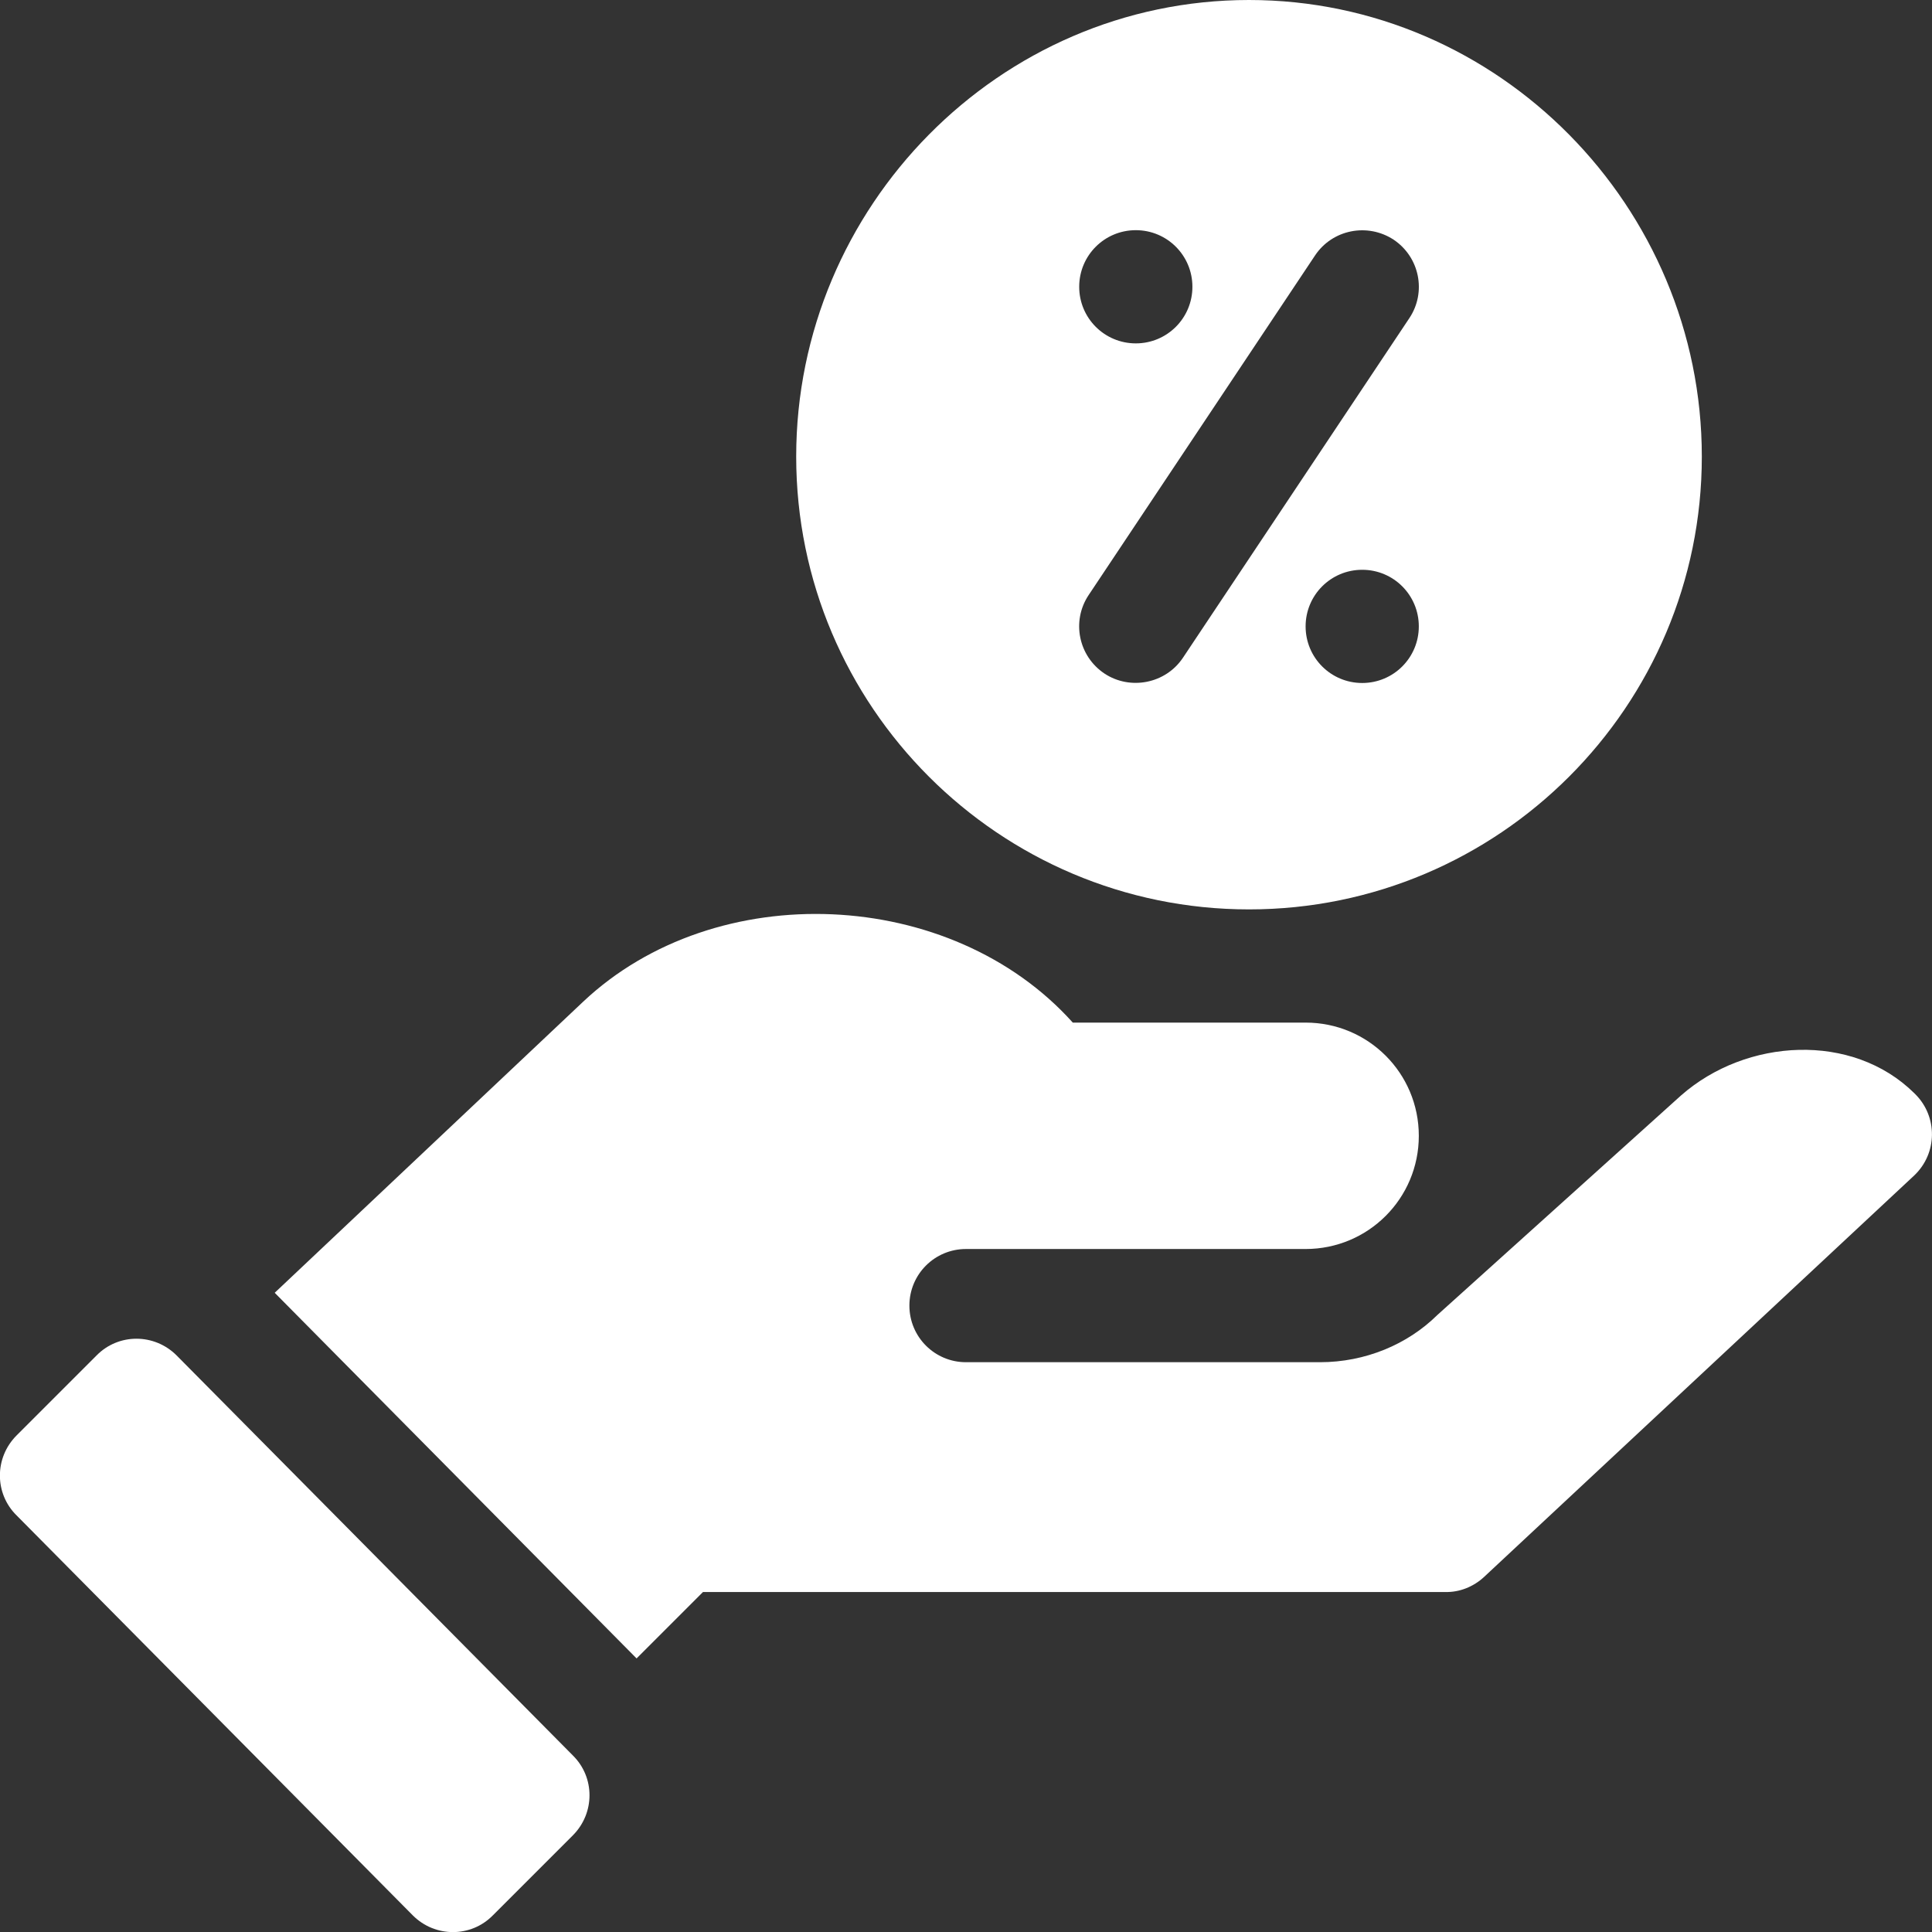<?xml version="1.0" encoding="utf-8"?>
<!-- Generator: Adobe Illustrator 25.1.0, SVG Export Plug-In . SVG Version: 6.00 Build 0)  -->
<svg version="1.1" id="Capa_1" xmlns="http://www.w3.org/2000/svg" xmlns:xlink="http://www.w3.org/1999/xlink" x="0px" y="0px"
	 width="512px" height="512px" viewBox="0 0 512 512" style="enable-background:new 0 0 512 512;" xml:space="preserve">
<rect x="0" y="0" width="512" height="512" fill="#333333" stroke="none"/>
<style type="text/css">
	.st0{fill:#FFFFFF;}
</style>
<g>
	<path class="st0" d="M331,0c-66.2,0-120,54.8-120,121s53.8,120,120,120s120-53.8,120-120S397.2,0,331,0z M301,61
		c8.3,0,15,6.7,15,15c0,8.3-6.7,15-15,15s-15-6.7-15-15C286,67.7,292.7,61,301,61z M361,181c-8.3,0-15-6.7-15-15c0-8.3,6.7-15,15-15
		s15,6.7,15,15C376,174.3,369.3,181,361,181z M373.5,84.3l-60,90c-4.6,6.9-14,8.7-20.8,4.2c-6.9-4.6-8.8-13.9-4.2-20.8l60-90
		c4.6-6.9,13.9-8.7,20.8-4.2C376.2,68.1,378.1,77.4,373.5,84.3L373.5,84.3z"/>
	<path class="st0" d="M4.4,380.4c-5.9,5.9-5.9,15.4,0,21.2l105,106c5.9,5.9,15.4,5.9,21.2,0l21.2-21.2c5.9-5.9,5.9-15.4,0-21.2
		l-105-106c-5.9-5.9-15.4-5.9-21.2,0L4.4,380.4z"/>
	<path class="st0" d="M393.3,417.9l114-106.4c6.2-5.9,6.2-15.6,0.3-21.5c-0.1-0.1-0.2-0.2-0.3-0.3c-16.4-16.2-44.5-14.6-61.8,0.6
		l-64.6,58.2c-7.9,7.8-19.1,12.5-31.1,12.5H256c-8.3,0-15-6.7-15-15s6.7-15,15-15h90c16.6,0,30-13.4,30-30c0-16.6-13.4-30-30-30
		h-61.7c-32.2-35.9-94.5-38.8-129.8-5.5l-81.7,77.1l95.9,96.9l17.6-17.6H383C386.8,422,390.5,420.5,393.3,417.9L393.3,417.9z"/>
</g>
</svg>
